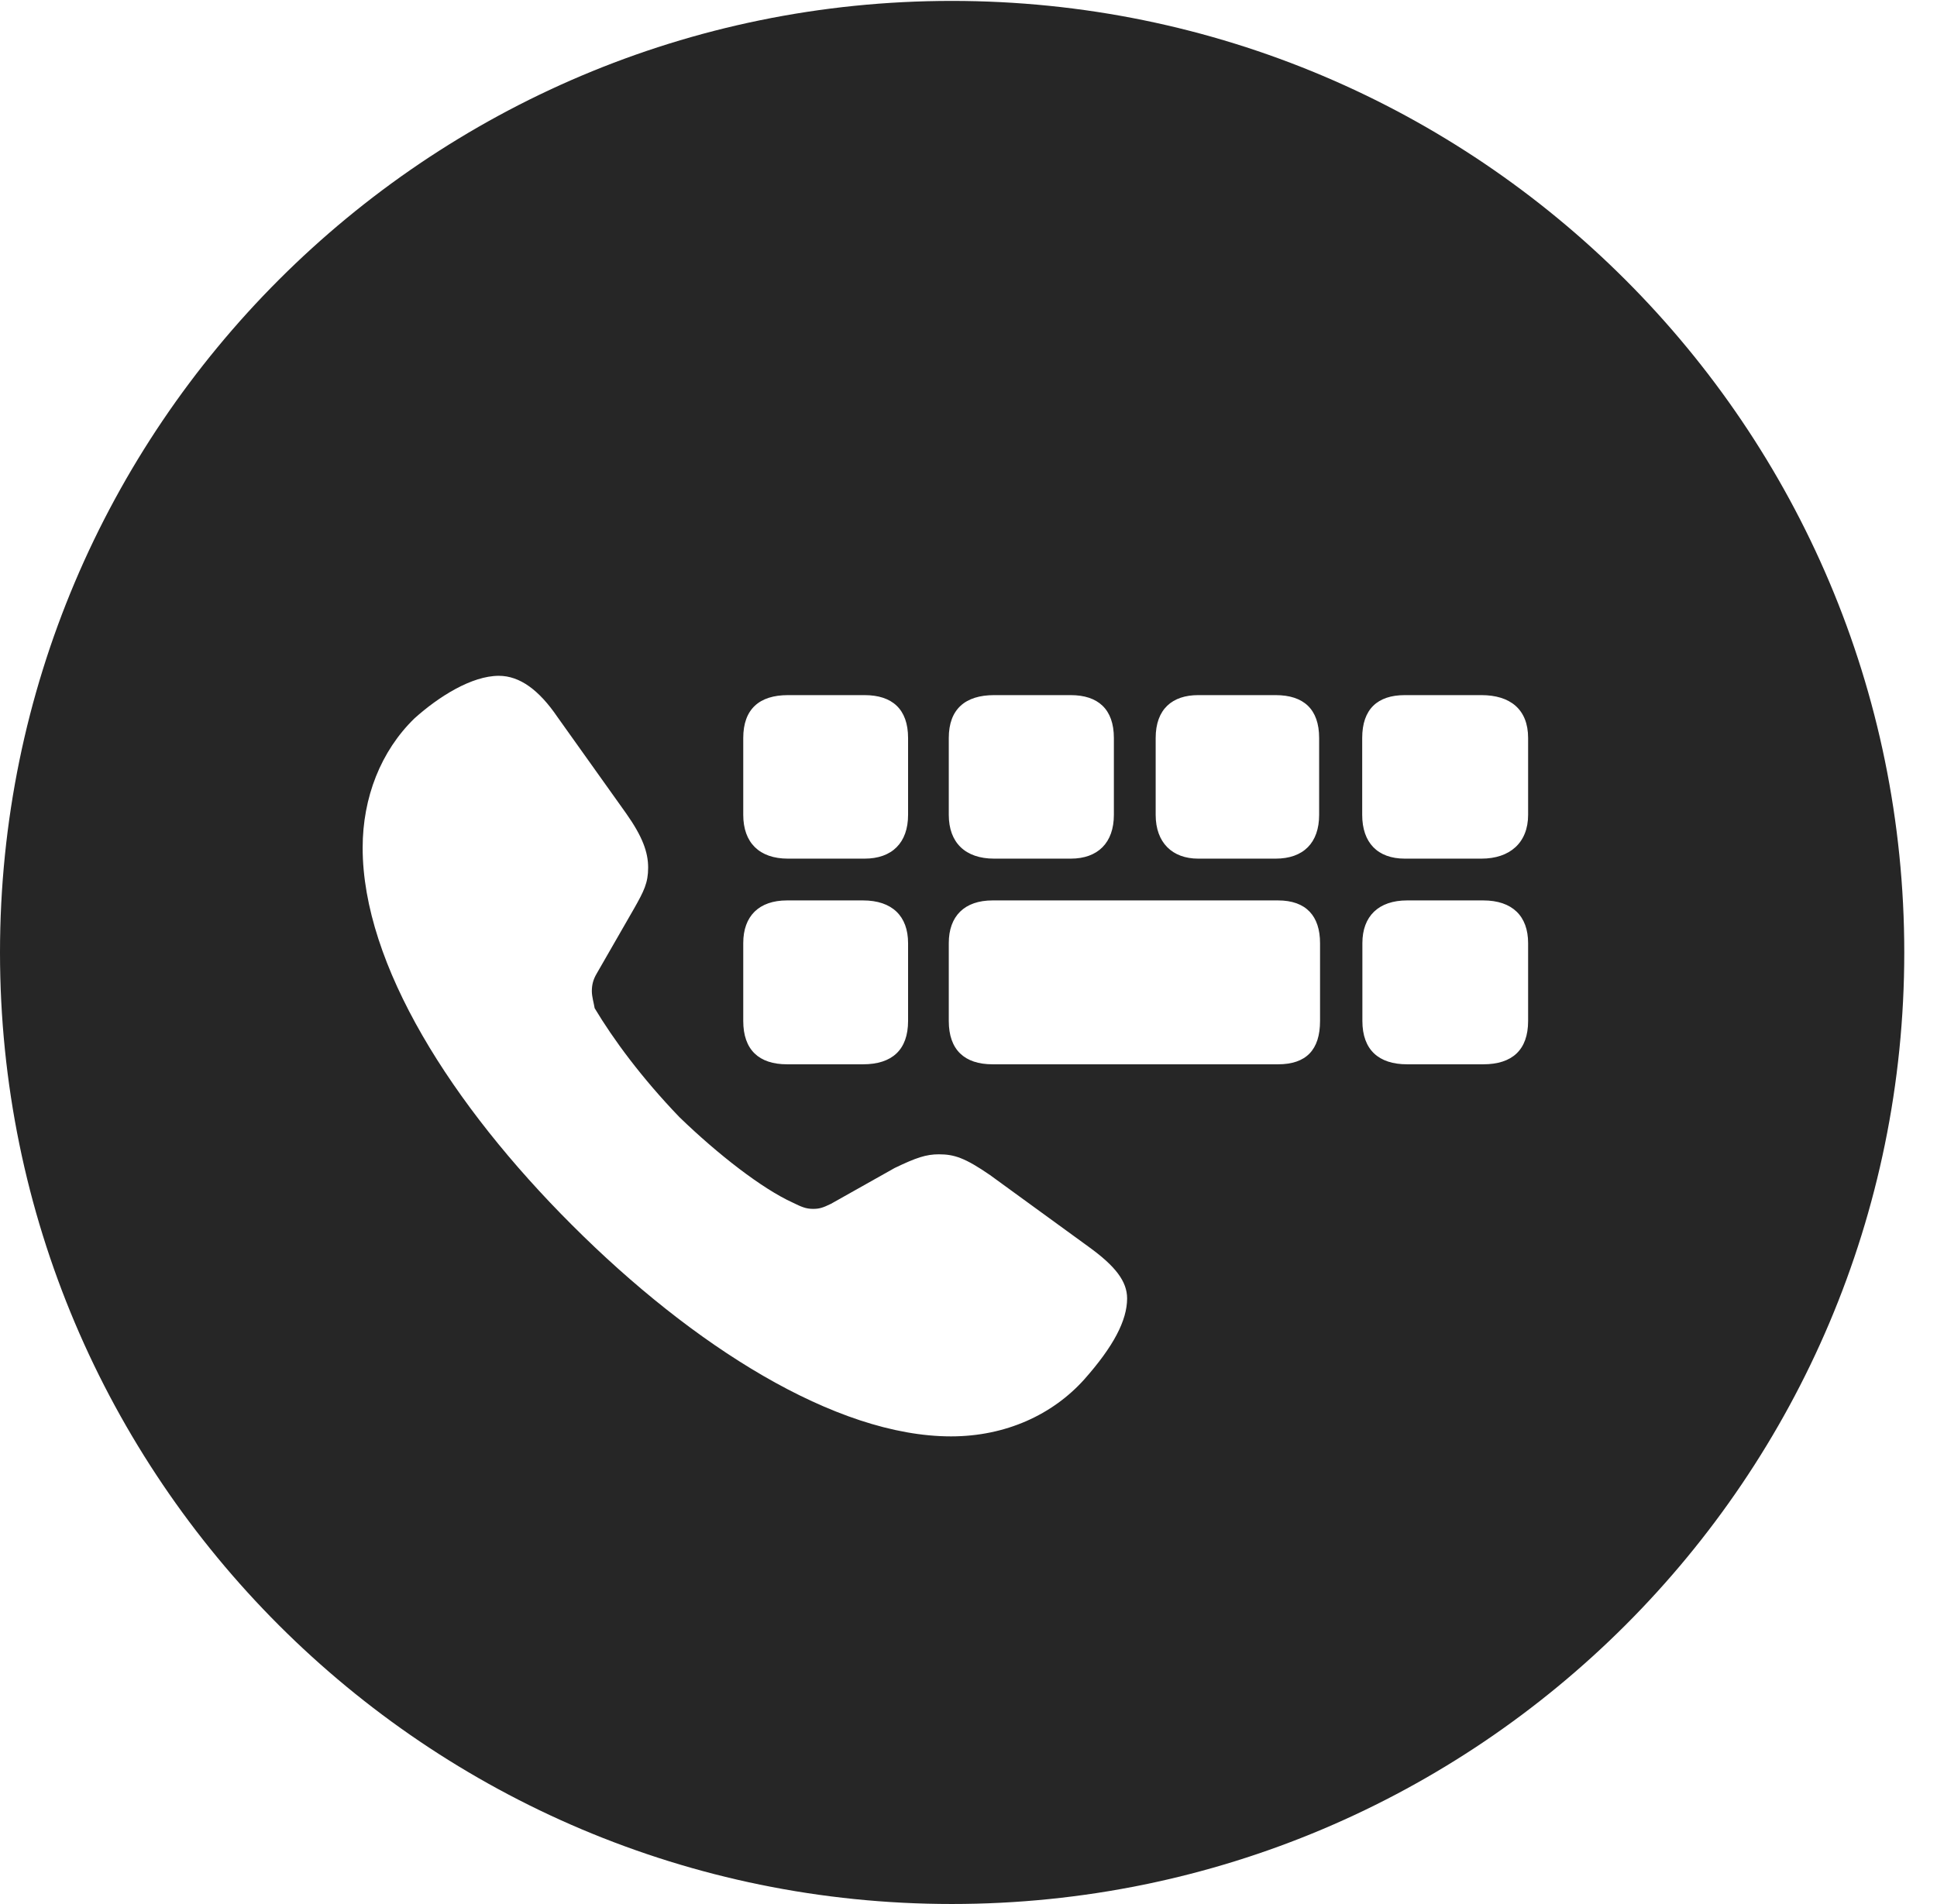 <?xml version="1.0" encoding="UTF-8"?>
<!--Generator: Apple Native CoreSVG 326-->
<!DOCTYPE svg PUBLIC "-//W3C//DTD SVG 1.1//EN" "http://www.w3.org/Graphics/SVG/1.1/DTD/svg11.dtd">
<svg version="1.1" xmlns="http://www.w3.org/2000/svg" xmlns:xlink="http://www.w3.org/1999/xlink"
       viewBox="0 0 21.365 21.006">
       <g>
              <rect height="21.006" opacity="0" width="21.365" x="0" y="0" />
              <path d="M21.004 10.508C21.004 16.304 16.302 21.006 10.498 21.006C4.704 21.006 0 16.304 0 10.508C0 4.714 4.704 0.01 10.498 0.01C16.302 0.01 21.004 4.714 21.004 10.508ZM4.571 7.926C4.2 8.287 4 8.799 4 9.353C4 10.643 4.985 12.194 6.312 13.518C7.639 14.845 9.214 15.847 10.49 15.847C11.095 15.847 11.611 15.606 11.958 15.22C12.28 14.857 12.432 14.569 12.432 14.325C12.432 14.135 12.3 13.967 12.01 13.757L10.92 12.964C10.644 12.774 10.525 12.735 10.356 12.735C10.215 12.735 10.105 12.772 9.868 12.886L9.166 13.281C9.076 13.325 9.037 13.337 8.969 13.337C8.888 13.337 8.84 13.315 8.742 13.267C8.408 13.115 7.923 12.74 7.494 12.325C7.077 11.891 6.765 11.467 6.559 11.123C6.55 11.067 6.528 10.996 6.528 10.935C6.528 10.867 6.542 10.808 6.581 10.742L6.993 10.025C7.103 9.831 7.149 9.74 7.149 9.572C7.149 9.401 7.086 9.228 6.905 8.972L6.149 7.911C5.947 7.614 5.734 7.456 5.502 7.456C5.203 7.456 4.839 7.685 4.571 7.926ZM8.681 9.934C8.371 9.934 8.198 10.107 8.198 10.405L8.198 11.264C8.198 11.582 8.371 11.742 8.681 11.742L9.519 11.742C9.84 11.742 10.016 11.582 10.016 11.264L10.016 10.405C10.016 10.107 9.84 9.934 9.519 9.934ZM10.948 9.934C10.638 9.934 10.465 10.107 10.465 10.405L10.465 11.264C10.465 11.582 10.638 11.742 10.948 11.742L14.097 11.742C14.407 11.742 14.56 11.582 14.56 11.264L14.56 10.405C14.56 10.107 14.407 9.934 14.097 9.934ZM15.52 9.934C15.207 9.934 15.027 10.107 15.027 10.405L15.027 11.264C15.027 11.582 15.207 11.742 15.52 11.742L16.36 11.742C16.681 11.742 16.855 11.582 16.855 11.264L16.855 10.405C16.855 10.107 16.681 9.934 16.36 9.934ZM8.691 7.669C8.376 7.669 8.198 7.823 8.198 8.142L8.198 8.99C8.198 9.297 8.376 9.473 8.691 9.473L9.536 9.473C9.84 9.473 10.016 9.297 10.016 8.99L10.016 8.142C10.016 7.823 9.84 7.669 9.536 7.669ZM10.965 7.669C10.648 7.669 10.465 7.823 10.465 8.142L10.465 8.99C10.465 9.297 10.648 9.473 10.965 9.473L11.81 9.473C12.11 9.473 12.286 9.297 12.286 8.99L12.286 8.142C12.286 7.823 12.11 7.669 11.81 7.669ZM13.216 7.669C12.931 7.669 12.747 7.823 12.747 8.142L12.747 8.99C12.747 9.297 12.931 9.473 13.216 9.473L14.07 9.473C14.378 9.473 14.55 9.297 14.55 8.99L14.55 8.142C14.55 7.823 14.378 7.669 14.07 7.669ZM15.495 7.669C15.195 7.669 15.025 7.823 15.025 8.142L15.025 8.99C15.025 9.297 15.195 9.473 15.495 9.473L16.34 9.473C16.654 9.473 16.855 9.297 16.855 8.99L16.855 8.142C16.855 7.823 16.654 7.669 16.34 7.669Z"
                     fill="currentColor" fill-opacity="0.85" />
       </g>
</svg>